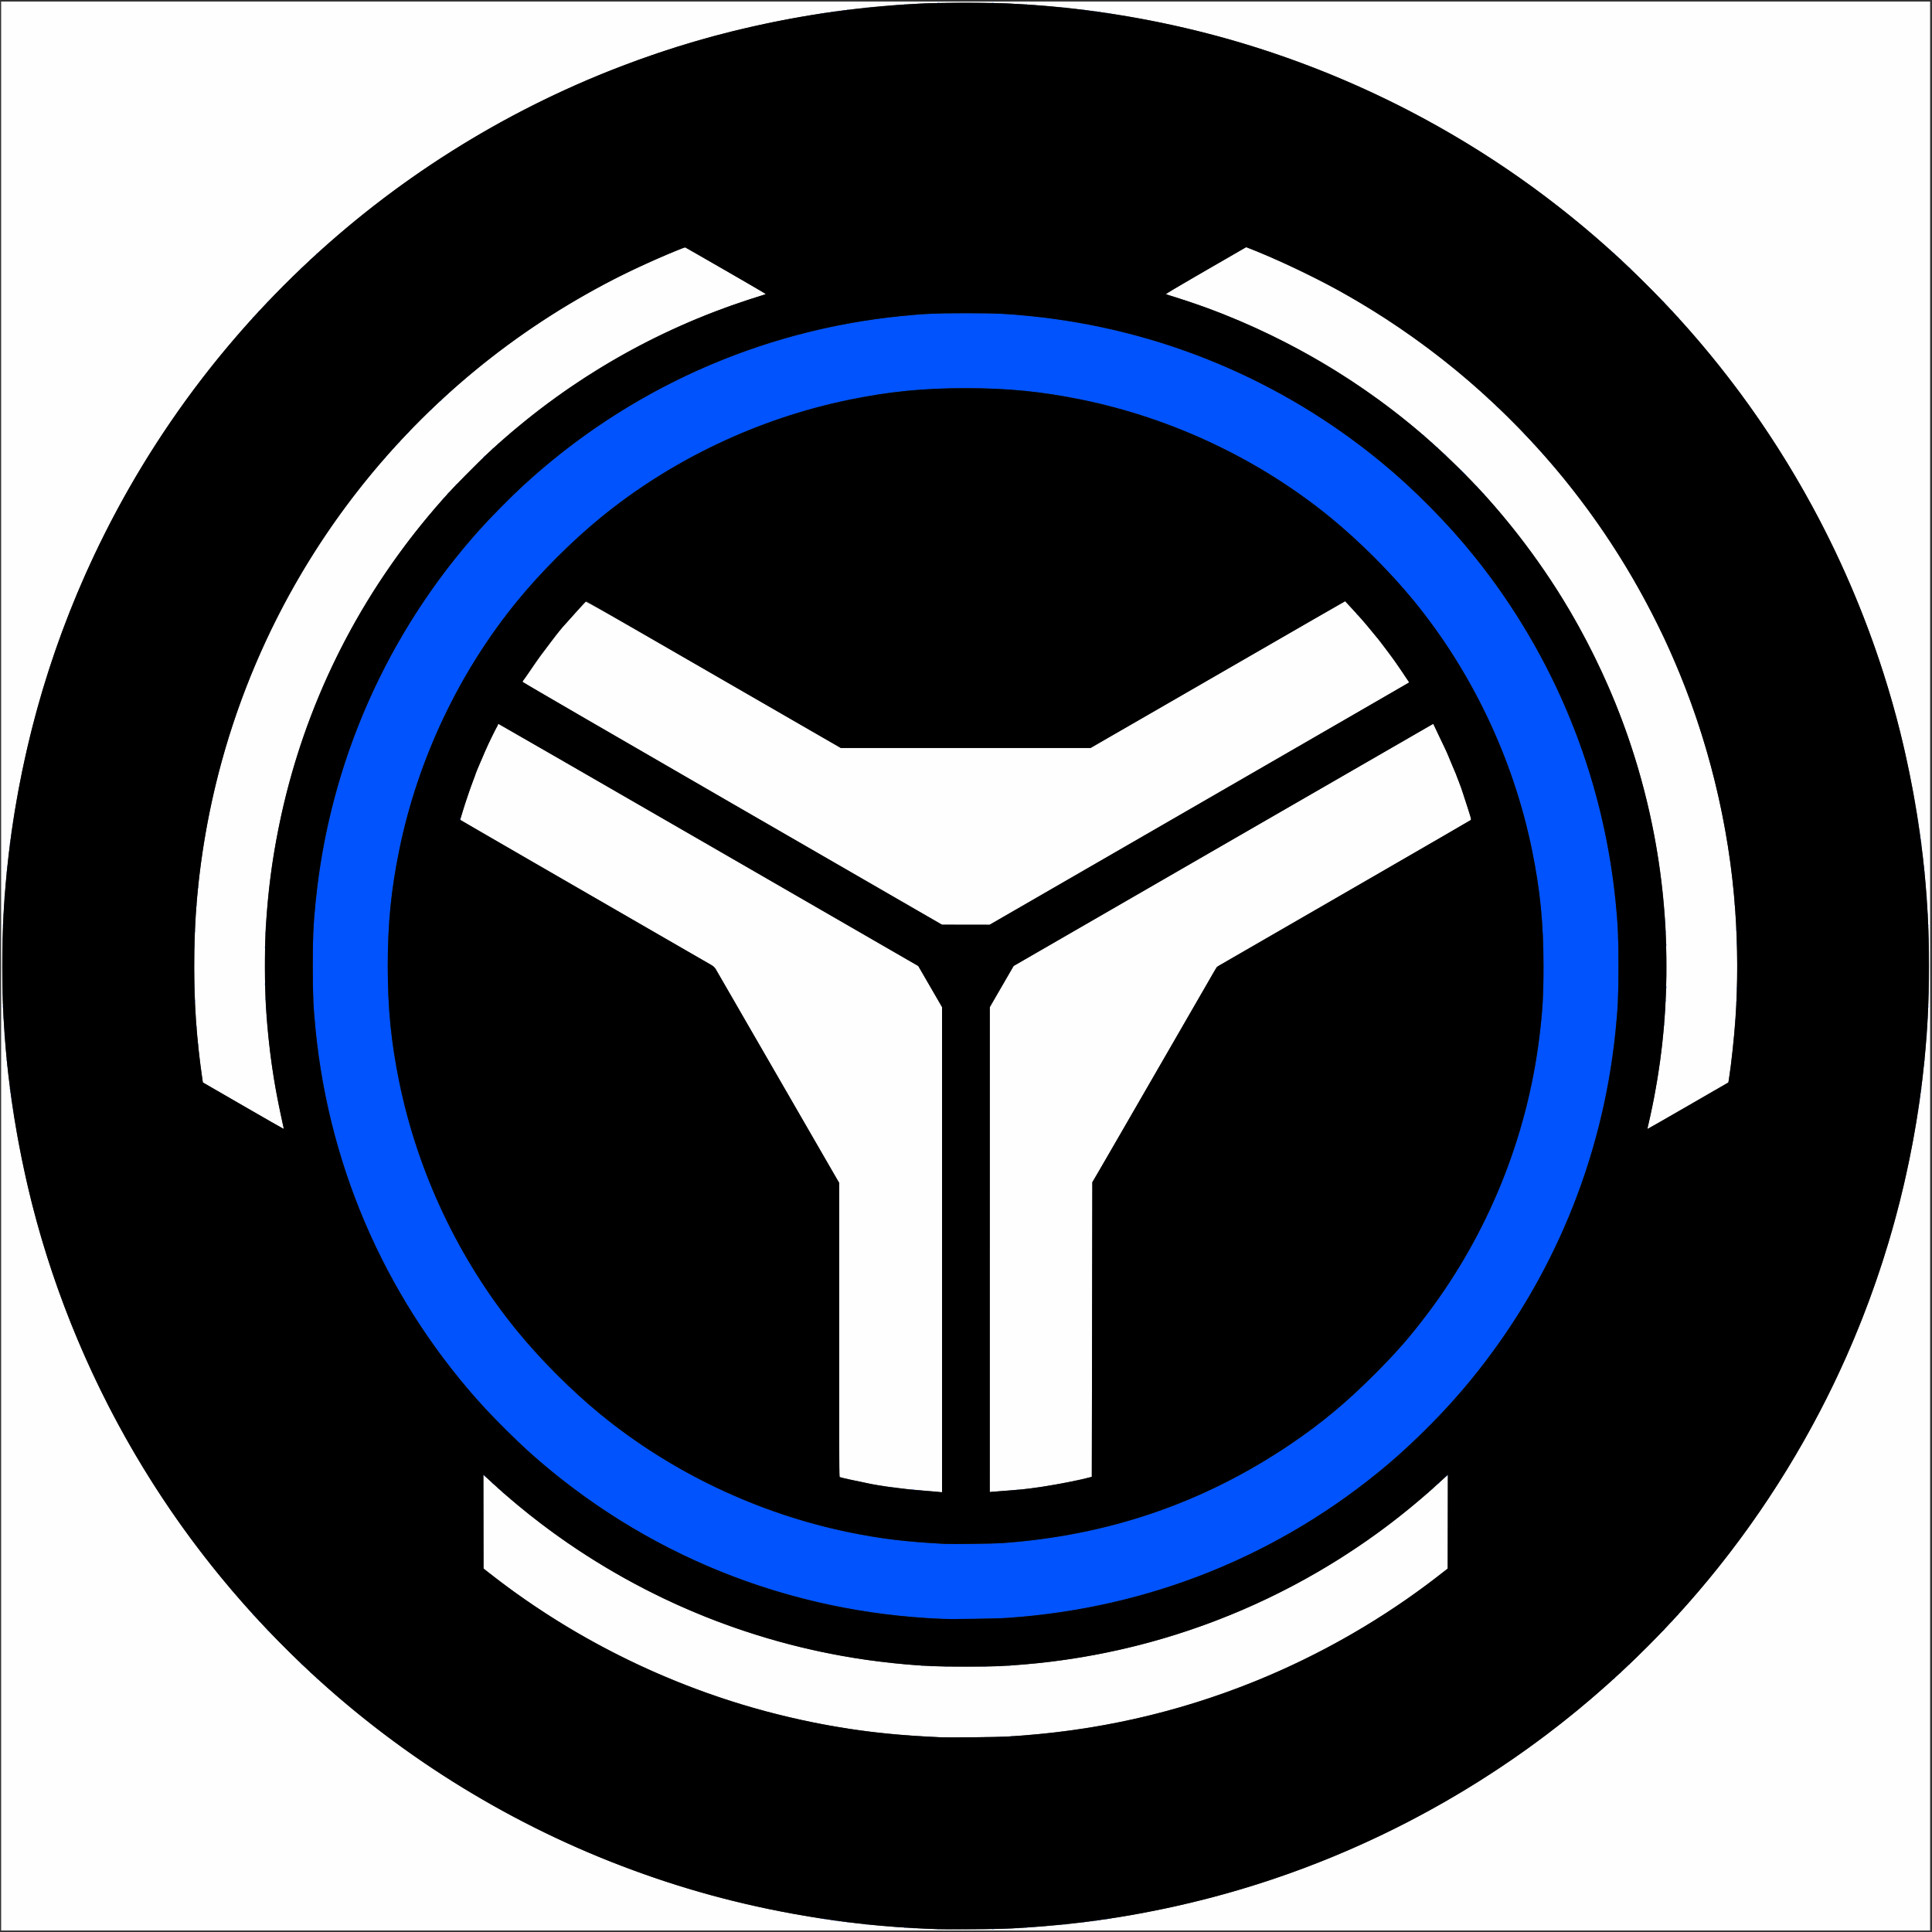 <svg xmlns="http://www.w3.org/2000/svg" xmlns:svg="http://www.w3.org/2000/svg" id="svg5" width="256" height="256" version="1.1" viewBox="0 0 67.733 67.733"><rect x="0" y="0" width="67.733" height="67.733" fill="#333333" stroke="none"/><g id="layer1" transform="translate(1411.449,468.28)"><g id="g269" transform="matrix(0.071,0,0,0.071,-1386.081,-433.982)"><path style="fill:#fefefe;stroke-width:.265" id="path275" d="m -356.736,-6.062 v -476.25 h 476.25 476.25 v 476.25 476.25 h -476.25 -476.25 z m 493.981,475.452 c 28.022,-1.214 51.077,-4.009 77.539,-9.4 43.541,-8.872 85.177,-23.62 124.41,-44.069 46.941,-24.466 88.595,-55.867 125.436,-94.561 30.26,-31.781 56.294,-68.271 76.866,-107.742 18.211,-34.94 32.296,-72.916 41.143,-110.936 8.525,-36.633 12.595,-71.774 12.595,-108.744 0,-36.97 -4.07,-72.11 -12.595,-108.744 -8.847,-38.019 -22.932,-75.996 -41.143,-110.936 -20.573,-39.471 -46.606,-75.961 -76.866,-107.742 -5.466,-5.741 -17.133,-17.286 -22.066,-21.835 -31.366,-28.928 -65.736,-53.109 -103.371,-72.725 -34.979,-18.232 -72.874,-32.286 -110.936,-41.143 -36.633,-8.525 -71.774,-12.595 -108.744,-12.595 -32.765,0 -62.748,3.043 -95.27,9.67 -26.473,5.394 -50.139,12.307 -75.743,22.124 -57.707,22.127 -111.684,56.226 -156.409,98.811 -26.254,24.997 -48.74,51.708 -68.575,81.459 -31.322,46.979 -54.41,100.26 -67.129,154.914 -8.525,36.633 -12.595,71.774 -12.595,108.744 0,36.97 4.07,72.11 12.595,108.744 10.696,45.963 28.924,91.489 52.969,132.292 22.826,38.735 49.975,72.888 82.735,104.081 44.725,42.585 98.702,76.685 156.409,98.811 30.392,11.653 58.715,19.418 91.373,25.049 20.397,3.517 38.913,5.474 61.119,6.459 7.005,0.311 29.227,0.321 36.252,0.017 z M 108.004,374.782 C 78.543,373.54 55.228,370.368 29.309,364.073 -22.451,351.504 -72.546,327.345 -113.981,294.969 l -4.498,-3.514 -0.068,-23.105 -0.068,-23.104 1.031,0.883 c 0.567,0.486 2.443,2.184 4.169,3.775 29.353,27.055 66.568,50.326 104.763,65.509 31.892,12.678 65.041,20.506 99.06,23.393 10.602,0.9 15.008,1.06 29.104,1.06 14.097,0 18.502,-0.161 29.104,-1.06 62.987,-5.345 122.976,-27.673 174.359,-64.895 9.887,-7.162 21.109,-16.305 29.464,-24.007 1.726,-1.59 3.601,-3.289 4.169,-3.775 l 1.031,-0.883 -0.068,23.104 -0.068,23.105 -4.498,3.514 c -26.806,20.945 -58.267,39.043 -90.577,52.105 -39.217,15.855 -79.119,24.747 -122.677,27.337 -4.677,0.278 -27.595,0.545 -31.75,0.37 z m -4.895,-121.445 c -1.965,-0.192 -5.715,-0.529 -8.334,-0.75 -2.619,-0.221 -6.029,-0.578 -7.578,-0.794 -1.548,-0.216 -3.87,-0.51 -5.159,-0.652 -2.673,-0.296 -9.12,-1.394 -11.869,-2.022 -1.019,-0.233 -2.388,-0.519 -3.043,-0.637 -0.655,-0.117 -2.322,-0.464 -3.704,-0.77 -1.382,-0.306 -3.168,-0.698 -3.969,-0.87 -0.8,-0.173 -1.664,-0.417 -1.918,-0.544 -0.439,-0.218 -0.463,-3.948 -0.463,-72.753 V 101.021 L 53.851,95.436 C 52.079,92.363 49.772,88.361 48.724,86.542 47.676,84.723 44.822,79.782 42.383,75.562 39.944,71.342 37.296,66.758 36.5,65.376 35.703,63.993 34.844,62.505 34.59,62.068 34.039,61.12 30.58,55.135 28.55,51.617 27.752,50.235 26.24,47.616 25.19,45.797 24.139,43.978 22.628,41.358 21.83,39.976 15.867,29.637 14.103,26.585 12.886,24.498 12.123,23.188 10.781,20.866 9.903,19.338 9.026,17.81 8.102,16.203 7.849,15.766 7.596,15.33 6.5,13.425 5.414,11.533 1.261,4.301 -2.553,-2.295 -3.576,-4.013 -4.523,-5.606 -4.86,-5.926 -6.658,-6.942 -8.526,-7.998 -15.259,-11.875 -22.568,-16.104 c -1.673,-0.968 -26.498,-15.308 -55.166,-31.867 -28.668,-16.558 -52.166,-30.148 -52.218,-30.2 -0.234,-0.229 4.253,-14.143 6.055,-18.776 0.679,-1.746 1.389,-3.651 1.579,-4.233 0.189,-0.582 1.209,-3.082 2.266,-5.556 1.772,-4.145 2.406,-5.595 3.878,-8.864 0.964,-2.142 4.219,-8.593 4.466,-8.85 0.132,-0.138 0.241,-0.478 0.241,-0.756 0,-0.371 0.123,-0.458 0.463,-0.33 0.255,0.096 46.975,27.027 103.822,59.846 L 96.177,-6.018 102.024,4.12 107.872,14.258 V 134.009 253.759 l -0.595,-0.037 c -0.327,-0.02 -2.203,-0.194 -4.167,-0.385 z M 131.42,133.993 V 14.343 l 5.899,-10.21 5.899,-10.21 101.985,-58.884 c 56.092,-32.386 102.709,-59.29 103.594,-59.786 l 1.61,-0.903 0.274,0.594 c 0.151,0.326 0.817,1.725 1.48,3.107 4.13,8.608 5.064,10.616 5.604,12.039 0.331,0.873 0.915,2.264 1.296,3.092 0.381,0.827 0.693,1.565 0.693,1.638 0,0.073 0.476,1.16 1.058,2.414 0.582,1.254 1.058,2.399 1.058,2.545 0,0.146 0.52,1.538 1.155,3.093 0.635,1.556 1.358,3.543 1.605,4.416 0.247,0.873 0.779,2.54 1.182,3.704 0.403,1.164 1.171,3.486 1.706,5.159 1.898,5.935 1.775,5.384 1.284,5.763 -0.242,0.186 -23.302,13.541 -51.245,29.677 -27.943,16.136 -56.033,32.36 -62.423,36.053 l -11.618,6.714 -1.503,2.635 c -0.827,1.449 -2.61,4.54 -3.963,6.868 -1.353,2.328 -3.139,5.424 -3.969,6.879 -0.83,1.455 -2.58,4.491 -3.89,6.747 -1.31,2.256 -4.233,7.316 -6.495,11.245 -2.262,3.929 -4.978,8.632 -6.035,10.451 -1.057,1.819 -2.812,4.855 -3.9,6.747 -1.088,1.892 -2.599,4.511 -3.357,5.821 -0.759,1.31 -2.272,3.929 -3.363,5.821 -1.091,1.892 -2.877,4.987 -3.969,6.879 -1.092,1.892 -3.153,5.464 -4.58,7.938 -1.427,2.474 -3.249,5.629 -4.048,7.011 -0.799,1.382 -2.329,4.032 -3.4,5.887 -1.071,1.855 -2.823,4.891 -3.894,6.747 -1.071,1.855 -2.648,4.564 -3.506,6.019 l -1.559,2.646 -0.132,72.74 -0.132,72.74 -1.455,0.349 c -11.37,2.724 -24.863,5.074 -33.867,5.897 -3.618,0.331 -9.229,0.795 -12.369,1.023 l -2.712,0.197 z m -368.697,-71.109 -19.844,-11.47 -0.591,-4.198 c -2.562,-18.194 -3.626,-33.931 -3.619,-53.543 0.007,-18.901 0.933,-33.063 3.312,-50.668 9.164,-67.808 36.392,-131.908 78.784,-185.473 33.785,-42.689 75.964,-77.334 124.918,-102.603 11.846,-6.115 34.225,-16.034 35.46,-15.717 0.371,0.095 38.114,21.796 39.264,22.575 0.398,0.27 0.427,0.371 0.132,0.466 -0.207,0.067 -3.234,1.036 -6.726,2.153 -48.167,15.415 -92.352,41.232 -129.545,75.692 -5.868,5.437 -17.672,17.436 -22.59,22.964 -41.423,46.559 -69.287,102.164 -81.353,162.348 -3.42,17.058 -5.135,30.27 -6.405,49.345 -0.515,7.74 -0.432,32.234 0.137,40.349 1.39,19.805 3.673,35.973 7.576,53.644 0.683,3.092 1.173,5.618 1.088,5.614 -0.084,-0.005 -9.083,-5.17 -19.997,-11.478 z M 456.156,74.171 c 0.196,-0.316 2.43,-10.617 3.314,-15.278 4.501,-23.725 6.355,-45.033 6.034,-69.321 -0.152,-11.503 -0.335,-15.569 -1.116,-24.871 -2.646,-31.515 -9.704,-62.731 -20.967,-92.736 -7.512,-20.013 -18.42,-42.223 -29.475,-60.015 -29.497,-47.474 -69.014,-86.431 -116.638,-114.985 -18.027,-10.809 -38.376,-20.547 -58.07,-27.791 -5.045,-1.855 -16.92,-5.84 -19.447,-6.526 -0.655,-0.178 -1.279,-0.397 -1.388,-0.489 -0.108,-0.091 8.75,-5.331 19.685,-11.645 l 19.882,-11.479 1.328,0.472 c 9.32,3.31 32.694,14.336 45.159,21.303 40.656,22.722 76.26,51.967 105.834,86.933 46.7,55.213 76.657,122.283 86.625,193.94 3.548,25.507 4.478,53.116 2.656,78.846 -0.66,9.323 -1.979,21.565 -3.103,28.805 l -0.323,2.082 -19.844,11.469 c -10.914,6.308 -19.94,11.473 -20.058,11.478 -0.118,0.005 -0.158,-0.081 -0.09,-0.191 z M 4.404,-86.229 C -52.558,-119.116 -99.206,-146.151 -99.259,-146.308 c -0.052,-0.157 0.142,-0.545 0.432,-0.862 0.29,-0.317 2.053,-2.839 3.917,-5.603 4.5,-6.673 14.586,-20.033 16.485,-21.837 0.235,-0.223 1.32,-1.411 2.411,-2.641 1.091,-1.229 2.282,-2.558 2.646,-2.952 0.364,-0.394 1.614,-1.778 2.778,-3.076 1.164,-1.298 2.295,-2.478 2.514,-2.623 0.305,-0.202 12.383,6.655 52.013,29.529 28.389,16.386 56.63,32.68 62.757,36.209 l 11.14,6.416 h 61.715 61.715 l 8.084,-4.671 c 4.446,-2.569 11.656,-6.721 16.022,-9.226 4.366,-2.505 28.986,-16.709 54.712,-31.564 l 46.774,-27.009 1.944,2.038 c 1.069,1.121 2.39,2.574 2.935,3.229 0.545,0.655 1.244,1.429 1.553,1.721 0.547,0.517 4.032,4.593 7.803,9.126 3.503,4.212 11.19,14.544 13.877,18.653 0.571,0.873 1.606,2.442 2.3,3.486 l 1.262,1.899 -103.604,59.815 -103.604,59.815 h -11.674 -11.674 z"/><path style="fill:#0053fd;stroke-width:.265" id="path273" d="m 105.689,469.484 c 0.182,-0.073 0.48,-0.073 0.661,0 0.182,0.073 0.033,0.133 -0.331,0.133 -0.364,0 -0.513,-0.06 -0.331,-0.133 z m 26.988,0 c 0.182,-0.073 0.48,-0.073 0.661,0 0.182,0.073 0.033,0.133 -0.331,0.133 -0.364,0 -0.513,-0.06 -0.331,-0.133 z m -33.602,-0.265 c 0.182,-0.073 0.48,-0.073 0.661,0 0.182,0.073 0.033,0.133 -0.331,0.133 -0.364,0 -0.513,-0.06 -0.331,-0.133 z m 40.217,0 c 0.182,-0.073 0.48,-0.073 0.661,0 0.182,0.073 0.033,0.133 -0.331,0.133 -0.364,0 -0.513,-0.06 -0.331,-0.133 z m -45.492,-0.27 c 0.191,-0.076 0.419,-0.067 0.507,0.021 0.088,0.088 -0.068,0.15 -0.347,0.139 -0.308,-0.013 -0.371,-0.075 -0.16,-0.16 z m 51.065,0 c 0.191,-0.076 0.419,-0.067 0.507,0.021 0.088,0.088 -0.068,0.15 -0.347,0.139 -0.308,-0.013 -0.371,-0.075 -0.16,-0.16 z m -55.562,-0.265 c 0.191,-0.076 0.419,-0.067 0.507,0.021 0.088,0.088 -0.068,0.15 -0.347,0.139 -0.308,-0.013 -0.371,-0.075 -0.16,-0.16 z m 60.06,0 c 0.191,-0.076 0.419,-0.067 0.507,0.021 0.088,0.088 -0.068,0.15 -0.347,0.139 -0.308,-0.013 -0.371,-0.075 -0.16,-0.16 z m -64.029,-0.265 c 0.191,-0.076 0.419,-0.067 0.507,0.021 0.088,0.088 -0.068,0.15 -0.347,0.139 -0.308,-0.013 -0.371,-0.075 -0.16,-0.16 z m 67.998,0 c 0.191,-0.076 0.419,-0.067 0.507,0.021 0.088,0.088 -0.068,0.15 -0.347,0.139 -0.308,-0.013 -0.371,-0.075 -0.16,-0.16 z m -80.433,-1.058 c 0.191,-0.076 0.419,-0.067 0.507,0.021 0.088,0.088 -0.068,0.15 -0.347,0.139 -0.308,-0.013 -0.371,-0.075 -0.16,-0.16 z m 92.869,0 c 0.191,-0.076 0.419,-0.067 0.507,0.021 0.088,0.088 -0.068,0.15 -0.347,0.139 -0.308,-0.013 -0.371,-0.075 -0.16,-0.16 z m -95.515,-0.265 c 0.191,-0.076 0.419,-0.067 0.507,0.021 0.088,0.088 -0.068,0.15 -0.347,0.139 -0.308,-0.013 -0.371,-0.075 -0.16,-0.16 z m 98.16,0 c 0.191,-0.076 0.419,-0.067 0.507,0.021 0.088,0.088 -0.068,0.15 -0.347,0.139 -0.308,-0.013 -0.371,-0.075 -0.16,-0.16 z M 60.991,466.039 c 0.191,-0.076 0.419,-0.067 0.507,0.021 0.088,0.088 -0.068,0.15 -0.347,0.139 -0.308,-0.013 -0.371,-0.075 -0.16,-0.16 z m 116.681,0 c 0.191,-0.076 0.419,-0.067 0.507,0.021 0.088,0.088 -0.068,0.15 -0.347,0.139 -0.308,-0.013 -0.371,-0.075 -0.16,-0.16 z M 58.874,465.774 c 0.191,-0.076 0.419,-0.067 0.507,0.021 0.088,0.088 -0.068,0.15 -0.347,0.139 -0.308,-0.013 -0.371,-0.075 -0.16,-0.16 z m 120.915,0 c 0.191,-0.076 0.419,-0.067 0.507,0.021 0.088,0.088 -0.068,0.15 -0.347,0.139 -0.308,-0.013 -0.371,-0.075 -0.16,-0.16 z M 57.022,465.51 c 0.191,-0.076 0.419,-0.067 0.507,0.021 0.088,0.088 -0.068,0.15 -0.347,0.139 -0.308,-0.013 -0.371,-0.075 -0.16,-0.16 z m 124.619,0 c 0.191,-0.076 0.419,-0.067 0.507,0.021 0.088,0.088 -0.068,0.15 -0.347,0.139 -0.308,-0.013 -0.371,-0.075 -0.16,-0.16 z M 54.906,465.245 c 0.191,-0.076 0.419,-0.067 0.507,0.021 0.088,0.088 -0.068,0.15 -0.347,0.139 -0.308,-0.013 -0.371,-0.075 -0.16,-0.16 z m 128.852,0 c 0.191,-0.076 0.419,-0.067 0.507,0.021 0.088,0.088 -0.068,0.15 -0.347,0.139 -0.308,-0.013 -0.371,-0.075 -0.16,-0.16 z M 53.054,464.98 c 0.191,-0.076 0.419,-0.067 0.507,0.021 0.088,0.088 -0.068,0.15 -0.347,0.139 -0.308,-0.013 -0.371,-0.075 -0.16,-0.16 z m 132.556,0 c 0.191,-0.076 0.419,-0.067 0.507,0.021 0.088,0.088 -0.068,0.15 -0.347,0.139 -0.308,-0.013 -0.371,-0.075 -0.16,-0.16 z M 49.614,464.451 c 0.191,-0.076 0.419,-0.067 0.507,0.021 0.088,0.088 -0.068,0.15 -0.347,0.139 -0.308,-0.013 -0.371,-0.075 -0.16,-0.16 z m 139.435,0 c 0.191,-0.076 0.419,-0.067 0.507,0.021 0.088,0.088 -0.068,0.15 -0.347,0.139 -0.308,-0.013 -0.371,-0.075 -0.16,-0.16 z M 47.762,464.187 c 0.191,-0.076 0.419,-0.067 0.507,0.021 0.088,0.088 -0.068,0.15 -0.347,0.139 -0.308,-0.013 -0.371,-0.075 -0.16,-0.16 z m 143.14,0 c 0.191,-0.076 0.419,-0.067 0.507,0.021 0.088,0.088 -0.068,0.15 -0.347,0.139 -0.308,-0.013 -0.371,-0.075 -0.16,-0.16 z M 109.001,374.755 c 0.257,-0.067 0.615,-0.063 0.794,0.01 0.179,0.072 -0.032,0.127 -0.468,0.122 -0.437,-0.005 -0.583,-0.065 -0.326,-0.132 z m 20.373,0 c 0.257,-0.067 0.615,-0.063 0.794,0.01 0.179,0.072 -0.032,0.127 -0.468,0.122 -0.437,-0.005 -0.583,-0.065 -0.326,-0.132 z m -27.637,-0.262 c 0.191,-0.076 0.419,-0.067 0.507,0.021 0.088,0.088 -0.068,0.15 -0.347,0.139 -0.308,-0.013 -0.371,-0.075 -0.16,-0.16 z m 35.19,0 c 0.191,-0.076 0.419,-0.067 0.507,0.021 0.088,0.088 -0.068,0.15 -0.347,0.139 -0.308,-0.013 -0.371,-0.075 -0.16,-0.16 z m -40.217,-0.265 c 0.191,-0.076 0.419,-0.067 0.507,0.021 0.088,0.088 -0.068,0.15 -0.347,0.139 -0.308,-0.013 -0.371,-0.075 -0.16,-0.16 z m 45.244,0 c 0.191,-0.076 0.419,-0.067 0.507,0.021 0.088,0.088 -0.068,0.15 -0.347,0.139 -0.308,-0.013 -0.371,-0.075 -0.16,-0.16 z m -342.884,-28.593 c -0.329,-0.42 -0.32,-0.429 0.1,-0.1 0.255,0.2 0.463,0.408 0.463,0.463 0,0.218 -0.217,0.078 -0.563,-0.363 z m 640.325,0.363 c 0,-0.055 0.208,-0.263 0.463,-0.463 0.42,-0.329 0.429,-0.32 0.1,0.1 -0.346,0.441 -0.563,0.581 -0.563,0.363 z m -643.5,-3.274 c -0.329,-0.42 -0.32,-0.429 0.1,-0.1 0.255,0.2 0.463,0.408 0.463,0.463 0,0.218 -0.217,0.078 -0.563,-0.363 z m 646.675,0.363 c 0,-0.055 0.208,-0.263 0.463,-0.463 0.42,-0.329 0.429,-0.32 0.1,0.1 -0.346,0.441 -0.563,0.581 -0.563,0.363 z M 109.531,339.83 c 0.257,-0.067 0.615,-0.063 0.794,0.01 0.179,0.072 -0.032,0.127 -0.468,0.122 -0.437,-0.005 -0.583,-0.065 -0.326,-0.132 z m 19.315,0 c 0.257,-0.067 0.615,-0.063 0.794,0.01 0.179,0.072 -0.032,0.127 -0.468,0.122 -0.437,-0.005 -0.583,-0.065 -0.326,-0.132 z m -26.315,-0.262 c 0.191,-0.076 0.419,-0.067 0.507,0.021 0.088,0.088 -0.068,0.15 -0.347,0.139 -0.308,-0.013 -0.371,-0.075 -0.16,-0.16 z m 33.602,0 c 0.191,-0.076 0.419,-0.067 0.507,0.021 0.088,0.088 -0.068,0.15 -0.347,0.139 -0.308,-0.013 -0.371,-0.075 -0.16,-0.16 z m -38.365,-0.265 c 0.191,-0.076 0.419,-0.067 0.507,0.021 0.088,0.088 -0.068,0.15 -0.347,0.139 -0.308,-0.013 -0.371,-0.075 -0.16,-0.16 z m 43.127,0 c 0.191,-0.076 0.419,-0.067 0.507,0.021 0.088,0.088 -0.068,0.15 -0.347,0.139 -0.308,-0.013 -0.371,-0.075 -0.16,-0.16 z m -349.499,-0.811 c -0.329,-0.42 -0.32,-0.429 0.1,-0.1 0.441,0.346 0.581,0.563 0.363,0.563 -0.055,0 -0.263,-0.208 -0.463,-0.463 z m 655.671,0.363 c 0,-0.055 0.208,-0.263 0.463,-0.463 0.42,-0.329 0.429,-0.32 0.1,0.1 -0.346,0.441 -0.563,0.581 -0.563,0.363 z m -672.34,-17.032 c -0.329,-0.42 -0.32,-0.429 0.1,-0.1 0.255,0.2 0.463,0.408 0.463,0.463 0,0.218 -0.217,0.078 -0.563,-0.363 z m 689.009,0.363 c 0,-0.055 0.208,-0.263 0.463,-0.463 0.42,-0.329 0.429,-0.32 0.1,0.1 -0.346,0.441 -0.563,0.581 -0.563,0.363 z m -693.242,-4.861 c -0.329,-0.42 -0.32,-0.429 0.1,-0.1 0.255,0.2 0.463,0.408 0.463,0.463 0,0.218 -0.217,0.078 -0.563,-0.363 z m 697.475,0.363 c 0,-0.055 0.208,-0.263 0.463,-0.463 0.42,-0.329 0.429,-0.32 0.1,0.1 -0.346,0.441 -0.563,0.581 -0.563,0.363 z m -359.966,-1.389 C 34.903,313.375 -33.464,286.9 -88.978,240.019 -102.757,228.384 -117.871,213.052 -129.426,198.99 -170.105,149.485 -194.977,89.703 -201.417,25.953 c -1.166,-11.543 -1.435,-17.55 -1.435,-32.015 0,-14.465 0.269,-20.471 1.435,-32.015 6.294,-62.31 30.378,-121.255 69.401,-169.862 13.496,-16.811 30.002,-33.524 46.477,-47.062 49.505,-40.679 109.288,-65.551 173.037,-71.991 11.543,-1.166 17.55,-1.435 32.015,-1.435 14.465,0 20.471,0.269 32.015,1.435 69.984,7.07 135.09,36.348 186.796,84.001 5.26,4.848 16.333,16.05 20.918,21.161 46.06,51.351 74.277,115.205 81.202,183.753 1.166,11.543 1.435,17.55 1.435,32.015 0,14.465 -0.269,20.471 -1.435,32.015 -7.07,69.984 -36.348,135.09 -84.001,186.796 -7.776,8.437 -19.876,20.041 -28.437,27.271 -53.18,44.909 -117.843,71 -187.854,75.797 -5.626,0.386 -26.679,0.702 -32.147,0.483 z m 29.104,-37.391 c 52.544,-3.664 99.578,-19.717 142.478,-48.629 15.327,-10.329 27.674,-20.573 41.685,-34.584 11.152,-11.152 17.772,-18.735 26.572,-30.44 29.705,-39.507 48.739,-86.53 54.888,-135.599 1.672,-13.344 2.122,-20.919 2.122,-35.719 0,-20.945 -1.65,-37.59 -5.678,-57.282 -9.186,-44.904 -29.573,-87.909 -58.325,-123.031 -11.623,-14.199 -26.824,-29.399 -41.023,-41.023 -35.123,-28.752 -78.127,-49.139 -123.031,-58.325 -19.692,-4.028 -36.337,-5.678 -57.282,-5.678 -20.945,0 -37.59,1.65 -57.282,5.678 -44.904,9.186 -87.909,29.573 -123.031,58.325 -14.199,11.623 -29.399,26.824 -41.023,41.023 -28.752,35.123 -49.139,78.127 -58.325,123.031 -4.028,19.692 -5.678,36.338 -5.678,57.282 0,20.945 1.65,37.59 5.678,57.282 9.186,44.904 29.573,87.909 58.325,123.031 11.623,14.199 26.824,29.399 41.023,41.023 35.123,28.752 78.127,49.139 123.031,58.325 15.456,3.162 27.51,4.616 46.964,5.667 3.335,0.18 23.995,-0.085 27.914,-0.358 z m -40.542,-26.127 c 0.257,-0.067 0.615,-0.063 0.794,0.01 0.179,0.072 -0.031,0.127 -0.468,0.122 -0.437,-0.005 -0.583,-0.065 -0.326,-0.132 z m 45.9,0.008 c 0.182,-0.073 0.48,-0.073 0.661,0 0.182,0.073 0.033,0.133 -0.331,0.133 -0.364,0 -0.513,-0.06 -0.331,-0.133 z m -49.345,-0.272 c 0.255,-0.067 0.671,-0.067 0.926,0 0.255,0.067 0.046,0.121 -0.463,0.121 -0.509,0 -0.718,-0.054 -0.463,-0.121 z m 51.743,0.003 c 0.191,-0.076 0.419,-0.067 0.507,0.021 0.088,0.088 -0.068,0.15 -0.347,0.139 -0.308,-0.013 -0.371,-0.075 -0.16,-0.16 z m -60.325,-1.058 c 0.191,-0.076 0.419,-0.067 0.507,0.021 0.088,0.088 -0.068,0.15 -0.347,0.139 -0.308,-0.013 -0.371,-0.075 -0.16,-0.16 z m 69.85,0 c 0.191,-0.076 0.419,-0.067 0.507,0.021 0.088,0.088 -0.068,0.15 -0.347,0.139 -0.308,-0.013 -0.371,-0.075 -0.16,-0.16 z m -71.967,-0.265 c 0.191,-0.076 0.419,-0.067 0.507,0.021 0.088,0.088 -0.068,0.15 -0.347,0.139 -0.308,-0.013 -0.371,-0.075 -0.16,-0.16 z m 73.819,0 c 0.191,-0.076 0.419,-0.067 0.507,0.021 0.088,0.088 -0.068,0.15 -0.347,0.139 -0.308,-0.013 -0.371,-0.075 -0.16,-0.16 z M -130.253,-78.542 c 0,-0.137 0.118,-0.322 0.262,-0.411 0.15,-0.093 0.194,0.013 0.104,0.249 -0.176,0.458 -0.366,0.542 -0.366,0.162 z M 312.626,-179.827 c -0.329,-0.42 -0.32,-0.429 0.1,-0.1 0.255,0.2 0.463,0.408 0.463,0.463 0,0.218 -0.217,0.078 -0.563,-0.363 z m -545.042,493.977 c -0.329,-0.42 -0.32,-0.429 0.1,-0.1 0.441,0.346 0.581,0.563 0.363,0.563 -0.055,0 -0.263,-0.208 -0.463,-0.463 z m 703.296,0.363 c 0,-0.055 0.208,-0.263 0.463,-0.463 0.42,-0.329 0.429,-0.32 0.1,0.1 -0.346,0.441 -0.563,0.581 -0.563,0.363 z M -109.12,253.825 c -0.329,-0.42 -0.32,-0.429 0.1,-0.1 0.255,0.2 0.463,0.408 0.463,0.463 0,0.218 -0.217,0.078 -0.563,-0.363 z m 456.705,0.363 c 0,-0.055 0.208,-0.263 0.463,-0.463 0.42,-0.329 0.429,-0.32 0.1,0.1 -0.346,0.441 -0.563,0.581 -0.563,0.363 z m -459.086,-2.48 c -0.329,-0.42 -0.32,-0.429 0.1,-0.1 0.441,0.346 0.581,0.563 0.363,0.563 -0.055,0 -0.263,-0.208 -0.463,-0.463 z m 461.467,0.363 c 0,-0.055 0.208,-0.263 0.463,-0.463 0.42,-0.329 0.429,-0.32 0.1,0.1 -0.346,0.441 -0.563,0.581 -0.563,0.363 z m -464.237,-2.877 -0.504,-0.595 0.595,0.504 c 0.559,0.474 0.716,0.687 0.504,0.687 -0.05,0 -0.318,-0.268 -0.595,-0.595 z m 467.279,0.066 c 0.263,-0.291 0.538,-0.529 0.611,-0.529 0.073,0 -0.083,0.238 -0.347,0.529 -0.263,0.291 -0.538,0.529 -0.611,0.529 -0.073,0 0.083,-0.238 0.347,-0.529 z m -471.111,-3.638 -0.641,-0.728 0.728,0.641 c 0.4,0.353 0.728,0.68 0.728,0.728 0,0.208 -0.214,0.039 -0.814,-0.641 z m 474.947,0.066 c 0.342,-0.364 0.681,-0.661 0.754,-0.661 0.073,0 -0.147,0.298 -0.489,0.661 -0.342,0.364 -0.681,0.661 -0.754,0.661 -0.073,0 0.147,-0.298 0.489,-0.661 z M -350.895,65.486 c 0.013,-0.308 0.075,-0.371 0.16,-0.16 0.076,0.191 0.067,0.419 -0.021,0.507 -0.088,0.088 -0.15,-0.068 -0.139,-0.347 z m 940.594,0 c 0.013,-0.308 0.075,-0.371 0.16,-0.16 0.076,0.191 0.067,0.419 -0.021,0.507 -0.088,0.088 -0.15,-0.068 -0.139,-0.347 z m -940.858,-1.852 c 0.013,-0.308 0.075,-0.371 0.16,-0.16 0.076,0.191 0.067,0.419 -0.021,0.507 -0.088,0.088 -0.15,-0.068 -0.139,-0.347 z m 941.123,0 c 0.013,-0.308 0.075,-0.371 0.16,-0.16 0.076,0.191 0.067,0.419 -0.021,0.507 -0.088,0.088 -0.15,-0.068 -0.139,-0.347 z m -941.652,-3.44 c 0.013,-0.308 0.075,-0.371 0.16,-0.16 0.076,0.191 0.067,0.419 -0.021,0.507 -0.088,0.088 -0.15,-0.068 -0.139,-0.347 z m 942.181,0 c 0.013,-0.308 0.075,-0.371 0.16,-0.16 0.076,0.191 0.067,0.419 -0.021,0.507 -0.088,0.088 -0.15,-0.068 -0.139,-0.347 z m -942.446,-1.852 c 0.013,-0.308 0.075,-0.371 0.16,-0.16 0.076,0.191 0.067,0.419 -0.021,0.507 -0.088,0.088 -0.15,-0.068 -0.139,-0.347 z m 942.71,0 c 0.013,-0.308 0.075,-0.371 0.16,-0.16 0.076,0.191 0.067,0.419 -0.021,0.507 -0.088,0.088 -0.15,-0.068 -0.139,-0.347 z m -942.975,-2.117 c 0.013,-0.308 0.075,-0.371 0.16,-0.16 0.076,0.191 0.067,0.419 -0.021,0.507 -0.088,0.088 -0.15,-0.068 -0.139,-0.347 z m 943.24,0 c 0.013,-0.308 0.075,-0.371 0.16,-0.16 0.076,0.191 0.067,0.419 -0.021,0.507 -0.088,0.088 -0.15,-0.068 -0.139,-0.347 z m -943.504,-1.852 c 0.013,-0.308 0.075,-0.371 0.16,-0.16 0.076,0.191 0.067,0.419 -0.021,0.507 -0.088,0.088 -0.15,-0.068 -0.139,-0.347 z m 943.769,0 c 0.013,-0.308 0.075,-0.371 0.16,-0.16 0.076,0.191 0.067,0.419 -0.021,0.507 -0.088,0.088 -0.15,-0.068 -0.139,-0.347 z m -944.033,-2.117 c 0.013,-0.308 0.075,-0.371 0.16,-0.16 0.076,0.191 0.067,0.419 -0.021,0.507 -0.088,0.088 -0.15,-0.068 -0.139,-0.347 z m 944.298,0 c 0.013,-0.308 0.075,-0.371 0.16,-0.16 0.076,0.191 0.067,0.419 -0.021,0.507 -0.088,0.088 -0.15,-0.068 -0.139,-0.347 z m -945.356,-9.26 c 0.013,-0.308 0.075,-0.371 0.16,-0.16 0.076,0.191 0.067,0.419 -0.021,0.507 -0.088,0.088 -0.15,-0.068 -0.139,-0.347 z m 946.415,0 c 0.013,-0.308 0.075,-0.371 0.16,-0.16 0.076,0.191 0.067,0.419 -0.021,0.507 -0.088,0.088 -0.15,-0.068 -0.139,-0.347 z m -946.679,-2.646 c 0.013,-0.308 0.075,-0.371 0.16,-0.16 0.076,0.191 0.067,0.419 -0.021,0.507 -0.088,0.088 -0.15,-0.068 -0.139,-0.347 z m 946.944,0 c 0.013,-0.308 0.075,-0.371 0.16,-0.16 0.076,0.191 0.067,0.419 -0.021,0.507 -0.088,0.088 -0.15,-0.068 -0.139,-0.347 z m -852.487,-7.673 c 0.013,-0.308 0.075,-0.371 0.16,-0.16 0.076,0.191 0.067,0.419 -0.021,0.507 -0.088,0.088 -0.15,-0.068 -0.139,-0.347 z m -95.515,-4.763 c 0.013,-0.308 0.075,-0.371 0.16,-0.16 0.076,0.191 0.067,0.419 -0.021,0.507 -0.088,0.088 -0.15,-0.068 -0.139,-0.347 z m 949.06,0 c 0.013,-0.308 0.075,-0.371 0.16,-0.16 0.076,0.191 0.067,0.419 -0.021,0.507 -0.088,0.088 -0.15,-0.068 -0.139,-0.347 z m -854.075,-0.794 c 0.013,-0.308 0.075,-0.371 0.16,-0.16 0.076,0.191 0.067,0.419 -0.021,0.507 -0.088,0.088 -0.15,-0.068 -0.139,-0.347 z m -95.25,-3.175 c 0.013,-0.308 0.075,-0.371 0.16,-0.16 0.076,0.191 0.067,0.419 -0.021,0.507 -0.088,0.088 -0.15,-0.068 -0.139,-0.347 z m 94.985,0 c 0.013,-0.308 0.075,-0.371 0.16,-0.16 0.076,0.191 0.067,0.419 -0.021,0.507 -0.088,0.088 -0.15,-0.068 -0.139,-0.347 z m 854.604,0 c 0.013,-0.308 0.075,-0.371 0.16,-0.16 0.076,0.191 0.067,0.419 -0.021,0.507 -0.088,0.088 -0.15,-0.068 -0.139,-0.347 z M 464.287,22.888 c 0.013,-0.308 0.075,-0.371 0.16,-0.16 0.076,0.191 0.067,0.419 -0.021,0.507 -0.088,0.088 -0.15,-0.068 -0.139,-0.347 z m 35.19,-2.117 c 0.013,-0.308 0.075,-0.371 0.16,-0.16 0.076,0.191 0.067,0.419 -0.021,0.507 -0.088,0.088 -0.15,-0.068 -0.139,-0.347 z m -855.133,-1.323 c 0.013,-0.308 0.075,-0.371 0.16,-0.16 0.076,0.191 0.067,0.419 -0.021,0.507 -0.088,0.088 -0.15,-0.068 -0.139,-0.347 z m 820.208,0 c 0.013,-0.308 0.075,-0.371 0.16,-0.16 0.076,0.191 0.067,0.419 -0.021,0.507 -0.088,0.088 -0.15,-0.068 -0.139,-0.347 z m 129.91,0 c 0.013,-0.308 0.075,-0.371 0.16,-0.16 0.076,0.191 0.067,0.419 -0.021,0.507 -0.088,0.088 -0.15,-0.068 -0.139,-0.347 z m -820.208,-0.529 c 0.013,-0.308 0.075,-0.371 0.16,-0.16 0.076,0.191 0.067,0.419 -0.021,0.507 -0.088,0.088 -0.15,-0.068 -0.139,-0.347 z m 725.487,-2.117 c 0.013,-0.308 0.075,-0.371 0.16,-0.16 0.076,0.191 0.067,0.419 -0.021,0.507 -0.088,0.088 -0.15,-0.068 -0.139,-0.347 z m -760.677,-0.529 c 0.013,-0.308 0.075,-0.371 0.16,-0.16 0.076,0.191 0.067,0.419 -0.021,0.507 -0.088,0.088 -0.15,-0.068 -0.139,-0.347 z m 725.752,-0.529 c 0.013,-0.308 0.075,-0.371 0.16,-0.16 0.076,0.191 0.067,0.419 -0.021,0.507 -0.088,0.088 -0.15,-0.068 -0.139,-0.347 z m -690.827,-0.794 c 0.013,-0.308 0.075,-0.371 0.16,-0.16 0.076,0.191 0.067,0.419 -0.021,0.507 -0.088,0.088 -0.15,-0.068 -0.139,-0.347 z m -129.89,-0.904 c 0,-0.364 0.06,-0.513 0.133,-0.331 0.073,0.182 0.073,0.48 0,0.661 -0.073,0.182 -0.133,0.033 -0.133,-0.331 z m 950.648,0 c 0,-0.364 0.06,-0.513 0.133,-0.331 0.073,0.182 0.073,0.48 0,0.661 -0.073,0.182 -0.133,0.033 -0.133,-0.331 z m -94.721,-2.117 c 0,-0.364 0.06,-0.513 0.133,-0.331 0.073,0.182 0.073,0.48 0,0.661 -0.073,0.182 -0.133,0.033 -0.133,-0.331 z m -761.187,-0.794 c 0,-0.509 0.054,-0.718 0.121,-0.463 0.067,0.255 0.067,0.671 0,0.926 -0.067,0.255 -0.121,0.046 -0.121,-0.463 z m 726.241,-0.154 c 0.013,-0.308 0.075,-0.371 0.16,-0.16 0.076,0.191 0.067,0.419 -0.021,0.507 -0.088,0.088 -0.15,-0.068 -0.139,-0.347 z m -691.335,-0.639 c 0,-0.364 0.06,-0.513 0.133,-0.331 0.073,0.182 0.073,0.48 0,0.661 -0.073,0.182 -0.133,0.033 -0.133,-0.331 z M -356.166,7.432 c 0,-0.364 0.06,-0.513 0.133,-0.331 0.073,0.182 0.073,0.48 0,0.661 -0.073,0.182 -0.133,0.033 -0.133,-0.331 z m 951.177,0 c 0,-0.364 0.06,-0.513 0.133,-0.331 0.073,0.182 0.073,0.48 0,0.661 -0.073,0.182 -0.133,0.033 -0.133,-0.331 z M 500.31,5.051 c 0,-0.509 0.054,-0.718 0.121,-0.463 0.067,0.255 0.067,0.671 0,0.926 -0.067,0.255 -0.121,0.046 -0.121,-0.463 z M 465.391,4.389 c 0.003,-0.582 0.057,-0.789 0.12,-0.46 0.063,0.329 0.061,0.805 -0.005,1.058 -0.066,0.253 -0.118,-0.016 -0.115,-0.598 z M -261.425,3.728 c 0,-0.509 0.054,-0.718 0.121,-0.463 0.067,0.255 0.067,0.671 0,0.926 -0.067,0.255 -0.121,0.046 -0.121,-0.463 z m 34.936,-0.794 c 0,-0.655 0.052,-0.923 0.115,-0.595 0.063,0.327 0.063,0.863 0,1.191 -0.063,0.327 -0.115,0.06 -0.115,-0.595 z m -0.011,-18.256 c 0,-0.509 0.054,-0.718 0.121,-0.463 0.067,0.255 0.067,0.671 0,0.926 -0.067,0.255 -0.121,0.046 -0.121,-0.463 z m -34.92,-0.397 c 0.003,-0.582 0.057,-0.789 0.12,-0.46 0.063,0.329 0.061,0.805 -0.005,1.058 -0.066,0.253 -0.118,-0.016 -0.115,-0.598 z m 726.795,-0.794 c 0.005,-0.437 0.065,-0.583 0.132,-0.326 0.067,0.257 0.063,0.615 -0.01,0.794 -0.072,0.179 -0.127,-0.031 -0.122,-0.468 z m 34.946,-0.661 c 0,-0.655 0.052,-0.923 0.115,-0.595 0.063,0.327 0.063,0.863 0,1.191 -0.063,0.327 -0.115,0.06 -0.115,-0.595 z m -856.487,-2.381 c 0,-0.364 0.06,-0.513 0.133,-0.331 0.073,0.182 0.073,0.48 0,0.661 -0.073,0.182 -0.133,0.033 -0.133,-0.331 z m 951.177,0 c 0,-0.364 0.06,-0.513 0.133,-0.331 0.073,0.182 0.073,0.48 0,0.661 -0.073,0.182 -0.133,0.033 -0.133,-0.331 z m -821.257,-2.778 c 0.005,-0.437 0.065,-0.583 0.132,-0.326 0.067,0.257 0.063,0.615 -0.01,0.794 -0.072,0.179 -0.127,-0.031 -0.122,-0.468 z m 691.346,-0.661 c 0,-0.364 0.06,-0.513 0.133,-0.331 0.073,0.182 0.073,0.48 0,0.661 -0.073,0.182 -0.133,0.033 -0.133,-0.331 z m -726.281,-0.265 c 0,-0.364 0.06,-0.513 0.133,-0.331 0.073,0.182 0.073,0.48 0,0.661 -0.073,0.182 -0.133,0.033 -0.133,-0.331 z m 761.206,-0.794 c 0,-0.364 0.06,-0.513 0.133,-0.331 0.073,0.182 0.073,0.48 0,0.661 -0.073,0.182 -0.133,0.033 -0.133,-0.331 z m -855.927,-2.117 c 0,-0.364 0.06,-0.513 0.133,-0.331 0.073,0.182 0.073,0.48 0,0.661 -0.073,0.182 -0.133,0.033 -0.133,-0.331 z m 950.648,0 c 0,-0.364 0.06,-0.513 0.133,-0.331 0.073,0.182 0.073,0.48 0,0.661 -0.073,0.182 -0.133,0.033 -0.133,-0.331 z m -820.758,-1.213 c 0.013,-0.308 0.075,-0.371 0.16,-0.16 0.076,0.191 0.067,0.419 -0.021,0.507 -0.088,0.088 -0.15,-0.068 -0.139,-0.347 z m 690.827,-0.529 c 0.013,-0.308 0.075,-0.371 0.16,-0.16 0.076,0.191 0.067,0.419 -0.021,0.507 -0.088,0.088 -0.15,-0.068 -0.139,-0.347 z m -725.752,-0.529 c 0.013,-0.308 0.075,-0.371 0.16,-0.16 0.076,0.191 0.067,0.419 -0.021,0.507 -0.088,0.088 -0.15,-0.068 -0.139,-0.347 z m 760.677,-0.529 c 0.013,-0.308 0.075,-0.371 0.16,-0.16 0.076,0.191 0.067,0.419 -0.021,0.507 -0.088,0.088 -0.15,-0.068 -0.139,-0.347 z m -855.398,-2.646 c 0.013,-0.308 0.075,-0.371 0.16,-0.16 0.076,0.191 0.067,0.419 -0.021,0.507 -0.088,0.088 -0.15,-0.068 -0.139,-0.347 z m 950.119,0 c 0.013,-0.308 0.075,-0.371 0.16,-0.16 0.076,0.191 0.067,0.419 -0.021,0.507 -0.088,0.088 -0.15,-0.068 -0.139,-0.347 z m -949.854,-4.498 c 0.013,-0.308 0.075,-0.371 0.16,-0.16 0.076,0.191 0.067,0.419 -0.021,0.507 -0.088,0.088 -0.15,-0.068 -0.139,-0.347 z m 94.985,0 c 0.013,-0.308 0.075,-0.371 0.16,-0.16 0.076,0.191 0.067,0.419 -0.021,0.507 -0.088,0.088 -0.15,-0.068 -0.139,-0.347 z m 854.604,0 c 0.013,-0.308 0.075,-0.371 0.16,-0.16 0.076,0.191 0.067,0.419 -0.021,0.507 -0.088,0.088 -0.15,-0.068 -0.139,-0.347 z m -94.985,-0.529 c 0.013,-0.308 0.075,-0.371 0.16,-0.16 0.076,0.191 0.067,0.419 -0.021,0.507 -0.088,0.088 -0.15,-0.068 -0.139,-0.347 z m -759.354,-2.646 c 0.013,-0.308 0.075,-0.371 0.16,-0.16 0.076,0.191 0.067,0.419 -0.021,0.507 -0.088,0.088 -0.15,-0.068 -0.139,-0.347 z m -94.985,-0.794 c 0.013,-0.308 0.075,-0.371 0.16,-0.16 0.076,0.191 0.067,0.419 -0.021,0.507 -0.088,0.088 -0.15,-0.068 -0.139,-0.347 z m 949.06,0 c 0.013,-0.308 0.075,-0.371 0.16,-0.16 0.076,0.191 0.067,0.419 -0.021,0.507 -0.088,0.088 -0.15,-0.068 -0.139,-0.347 z m -853.81,-2.117 c 0.013,-0.308 0.075,-0.371 0.16,-0.16 0.076,0.191 0.067,0.419 -0.021,0.507 -0.088,0.088 -0.15,-0.068 -0.139,-0.347 z m 0.265,-2.646 c 0.013,-0.308 0.075,-0.371 0.16,-0.16 0.076,0.191 0.067,0.419 -0.021,0.507 -0.088,0.088 -0.15,-0.068 -0.139,-0.347 z m -94.456,-7.673 c 0.013,-0.308 0.075,-0.371 0.16,-0.16 0.076,0.191 0.067,0.419 -0.021,0.507 -0.088,0.088 -0.15,-0.068 -0.139,-0.347 z m 946.944,0 c 0.013,-0.308 0.075,-0.371 0.16,-0.16 0.076,0.191 0.067,0.419 -0.021,0.507 -0.088,0.088 -0.15,-0.068 -0.139,-0.347 z m -946.679,-2.646 c 0.013,-0.308 0.075,-0.371 0.16,-0.16 0.076,0.191 0.067,0.419 -0.021,0.507 -0.088,0.088 -0.15,-0.068 -0.139,-0.347 z m 946.415,0 c 0.013,-0.308 0.075,-0.371 0.16,-0.16 0.076,0.191 0.067,0.419 -0.021,0.507 -0.088,0.088 -0.15,-0.068 -0.139,-0.347 z m -945.356,-9.26 c 0.013,-0.308 0.075,-0.371 0.16,-0.16 0.076,0.191 0.067,0.419 -0.021,0.507 -0.088,0.088 -0.15,-0.068 -0.139,-0.347 z m 944.298,0 c 0.013,-0.308 0.075,-0.371 0.16,-0.16 0.076,0.191 0.067,0.419 -0.021,0.507 -0.088,0.088 -0.15,-0.068 -0.139,-0.347 z m -944.033,-2.117 c 0.013,-0.308 0.075,-0.371 0.16,-0.16 0.076,0.191 0.067,0.419 -0.021,0.507 -0.088,0.088 -0.15,-0.068 -0.139,-0.347 z m 943.769,0 c 0.013,-0.308 0.075,-0.371 0.16,-0.16 0.076,0.191 0.067,0.419 -0.021,0.507 -0.088,0.088 -0.15,-0.068 -0.139,-0.347 z m -943.504,-1.852 c 0.013,-0.308 0.075,-0.371 0.16,-0.16 0.076,0.191 0.067,0.419 -0.021,0.507 -0.088,0.088 -0.15,-0.068 -0.139,-0.347 z m 943.24,0 c 0.013,-0.308 0.075,-0.371 0.16,-0.16 0.076,0.191 0.067,0.419 -0.021,0.507 -0.088,0.088 -0.15,-0.068 -0.139,-0.347 z m -942.975,-2.117 c 0.013,-0.308 0.075,-0.371 0.16,-0.16 0.076,0.191 0.067,0.419 -0.021,0.507 -0.088,0.088 -0.15,-0.068 -0.139,-0.347 z m 942.71,0 c 0.013,-0.308 0.075,-0.371 0.16,-0.16 0.076,0.191 0.067,0.419 -0.021,0.507 -0.088,0.088 -0.15,-0.068 -0.139,-0.347 z m -942.446,-1.852 c 0.013,-0.308 0.075,-0.371 0.16,-0.16 0.076,0.191 0.067,0.419 -0.021,0.507 -0.088,0.088 -0.15,-0.068 -0.139,-0.347 z m 942.181,0 c 0.013,-0.308 0.075,-0.371 0.16,-0.16 0.076,0.191 0.067,0.419 -0.021,0.507 -0.088,0.088 -0.15,-0.068 -0.139,-0.347 z m -941.652,-3.44 c 0.013,-0.308 0.075,-0.371 0.16,-0.16 0.076,0.191 0.067,0.419 -0.021,0.507 -0.088,0.088 -0.15,-0.068 -0.139,-0.347 z m 941.123,0 c 0.013,-0.308 0.075,-0.371 0.16,-0.16 0.076,0.191 0.067,0.419 -0.021,0.507 -0.088,0.088 -0.15,-0.068 -0.139,-0.347 z m -940.858,-1.852 c 0.013,-0.308 0.075,-0.371 0.16,-0.16 0.076,0.191 0.067,0.419 -0.021,0.507 -0.088,0.088 -0.15,-0.068 -0.139,-0.347 z m 940.594,0 c 0.013,-0.308 0.075,-0.371 0.16,-0.16 0.076,0.191 0.067,0.419 -0.021,0.507 -0.088,0.088 -0.15,-0.068 -0.139,-0.347 z M -138.72,-236.614 c 0,-0.055 0.208,-0.263 0.463,-0.463 0.42,-0.329 0.429,-0.32 0.1,0.1 -0.346,0.441 -0.563,0.581 -0.563,0.363 z m 513.787,-2.744 c -0.329,-0.42 -0.32,-0.429 0.1,-0.1 0.441,0.346 0.581,0.563 0.363,0.563 -0.055,0 -0.263,-0.208 -0.463,-0.463 z m -511.406,0.099 c 0,-0.055 0.208,-0.263 0.463,-0.463 0.42,-0.329 0.429,-0.32 0.1,0.1 -0.346,0.441 -0.563,0.581 -0.563,0.363 z m 508.107,-3.67 -0.504,-0.595 0.595,0.504 c 0.559,0.474 0.716,0.687 0.504,0.687 -0.05,0 -0.318,-0.268 -0.595,-0.595 z m -504.138,-0.563 c 0,-0.055 0.208,-0.263 0.463,-0.463 0.42,-0.329 0.429,-0.32 0.1,0.1 -0.346,0.441 -0.563,0.581 -0.563,0.363 z m 496.75,-7.11 -2.376,-2.447 2.447,2.376 c 1.346,1.307 2.447,2.408 2.447,2.447 0,0.192 -0.313,-0.103 -2.519,-2.376 z m 45.348,-2.249 c -0.329,-0.42 -0.32,-0.429 0.1,-0.1 0.441,0.346 0.581,0.563 0.363,0.563 -0.055,0 -0.263,-0.208 -0.463,-0.463 z m -577.287,-3.87 c 0,-0.055 0.208,-0.263 0.463,-0.463 0.42,-0.329 0.429,-0.32 0.1,0.1 -0.346,0.441 -0.563,0.581 -0.563,0.363 z m 49.212,-0.826 c 0.342,-0.364 0.681,-0.661 0.754,-0.661 0.073,0 -0.147,0.298 -0.489,0.661 -0.342,0.364 -0.681,0.661 -0.754,0.661 -0.073,0 0.147,-0.298 0.489,-0.661 z m 474.505,-0.992 -0.504,-0.595 0.595,0.504 c 0.559,0.474 0.716,0.687 0.504,0.687 -0.05,0 -0.318,-0.268 -0.595,-0.595 z m 48.278,-0.397 c -0.329,-0.42 -0.32,-0.429 0.1,-0.1 0.441,0.346 0.581,0.563 0.363,0.563 -0.055,0 -0.263,-0.208 -0.463,-0.463 z m -2.117,-2.381 c -0.329,-0.42 -0.32,-0.429 0.1,-0.1 0.255,0.2 0.463,0.408 0.463,0.463 0,0.218 -0.217,0.078 -0.563,-0.363 z m -516.697,0.099 c 0,-0.055 0.208,-0.263 0.463,-0.463 0.42,-0.329 0.429,-0.32 0.1,0.1 -0.346,0.441 -0.563,0.581 -0.563,0.363 z m -48.683,-0.529 c 0,-0.055 0.208,-0.263 0.463,-0.463 0.42,-0.329 0.429,-0.32 0.1,0.1 -0.346,0.441 -0.563,0.581 -0.563,0.363 z m 515.375,-0.363 c -0.329,-0.42 -0.32,-0.429 0.1,-0.1 0.255,0.2 0.463,0.408 0.463,0.463 0,0.218 -0.217,0.078 -0.563,-0.363 z m -464.045,-1.489 c 0,-0.055 0.208,-0.263 0.463,-0.463 0.42,-0.329 0.429,-0.32 0.1,0.1 -0.346,0.441 -0.563,0.581 -0.563,0.363 z m 511.282,-0.76 -0.504,-0.595 0.595,0.504 c 0.327,0.277 0.595,0.545 0.595,0.595 0,0.212 -0.213,0.055 -0.687,-0.504 z m -49.883,-0.132 c -0.329,-0.42 -0.32,-0.429 0.1,-0.1 0.255,0.2 0.463,0.408 0.463,0.463 0,0.218 -0.217,0.078 -0.563,-0.363 z m -510.083,-0.166 c 0,-0.055 0.208,-0.263 0.463,-0.463 0.42,-0.329 0.429,-0.32 0.1,0.1 -0.346,0.441 -0.563,0.581 -0.563,0.363 z m 505.85,-3.538 c -0.329,-0.42 -0.32,-0.429 0.1,-0.1 0.255,0.2 0.463,0.408 0.463,0.463 0,0.218 -0.217,0.078 -0.563,-0.363 z m 50.285,-0.265 -0.641,-0.728 0.728,0.641 c 0.4,0.353 0.728,0.68 0.728,0.728 0,0.208 -0.214,0.039 -0.814,-0.641 z m -551.636,-0.992 c 0.342,-0.364 0.681,-0.661 0.754,-0.661 0.073,0 -0.147,0.298 -0.489,0.661 -0.342,0.364 -0.681,0.661 -0.754,0.661 -0.073,0 0.147,-0.298 0.489,-0.661 z m 11.113,-11.063 c 0,-0.045 0.387,-0.432 0.86,-0.86 l 0.86,-0.777 -0.777,0.86 c -0.724,0.802 -0.943,0.982 -0.943,0.777 z m 526.372,-2.1 -0.777,-0.86 0.86,0.777 c 0.802,0.724 0.982,0.943 0.777,0.943 -0.045,0 -0.432,-0.387 -0.86,-0.86 z m -521.213,-2.844 c 0.263,-0.291 0.538,-0.529 0.611,-0.529 0.073,0 -0.083,0.238 -0.347,0.529 -0.263,0.291 -0.538,0.529 -0.611,0.529 -0.073,0 0.083,-0.238 0.347,-0.529 z m 517.359,-0.728 c -0.329,-0.42 -0.32,-0.429 0.1,-0.1 0.255,0.2 0.463,0.408 0.463,0.463 0,0.218 -0.217,0.078 -0.563,-0.363 z m -514.316,-2.018 c 0,-0.055 0.208,-0.263 0.463,-0.463 0.42,-0.329 0.429,-0.32 0.1,0.1 -0.346,0.441 -0.563,0.581 -0.563,0.363 z m 511.141,-0.892 c -0.329,-0.42 -0.32,-0.429 0.1,-0.1 0.441,0.346 0.581,0.563 0.363,0.563 -0.055,0 -0.263,-0.208 -0.463,-0.463 z m -607.185,-36.943 c 0,-0.055 0.208,-0.263 0.463,-0.463 0.42,-0.329 0.429,-0.32 0.1,0.1 -0.346,0.441 -0.563,0.581 -0.563,0.363 z m 703.758,-0.363 c -0.329,-0.42 -0.32,-0.429 0.1,-0.1 0.255,0.2 0.463,0.408 0.463,0.463 0,0.218 -0.217,0.078 -0.563,-0.363 z m -700.847,-2.812 c 0,-0.055 0.208,-0.263 0.463,-0.463 0.42,-0.329 0.429,-0.32 0.1,0.1 -0.346,0.441 -0.563,0.581 -0.563,0.363 z m 697.937,-0.363 c -0.329,-0.42 -0.32,-0.429 0.1,-0.1 0.441,0.346 0.581,0.563 0.363,0.563 -0.055,0 -0.263,-0.208 -0.463,-0.463 z m -693.704,-4.135 c 0,-0.055 0.208,-0.263 0.463,-0.463 0.42,-0.329 0.429,-0.32 0.1,0.1 -0.346,0.441 -0.563,0.581 -0.563,0.363 z m 689.47,-0.363 c -0.329,-0.42 -0.32,-0.429 0.1,-0.1 0.255,0.2 0.463,0.408 0.463,0.463 0,0.218 -0.217,0.078 -0.563,-0.363 z m -672.802,-16.306 c 0,-0.055 0.208,-0.263 0.463,-0.463 0.42,-0.329 0.429,-0.32 0.1,0.1 -0.346,0.441 -0.563,0.581 -0.563,0.363 z m 656.133,-0.363 c -0.329,-0.42 -0.32,-0.429 0.1,-0.1 0.441,0.346 0.581,0.563 0.363,0.563 -0.055,0 -0.263,-0.208 -0.463,-0.463 z m -651.635,-3.87 c 0,-0.055 0.208,-0.263 0.463,-0.463 0.42,-0.329 0.429,-0.32 0.1,0.1 -0.346,0.441 -0.563,0.581 -0.563,0.363 z m 647.137,-0.363 c -0.329,-0.42 -0.32,-0.429 0.1,-0.1 0.441,0.346 0.581,0.563 0.363,0.563 -0.055,0 -0.263,-0.208 -0.463,-0.463 z m -643.962,-2.547 c 0,-0.055 0.208,-0.263 0.463,-0.463 0.42,-0.329 0.429,-0.32 0.1,0.1 -0.346,0.441 -0.563,0.581 -0.563,0.363 z m 640.787,-0.363 c -0.329,-0.42 -0.32,-0.429 0.1,-0.1 0.441,0.346 0.581,0.563 0.363,0.563 -0.055,0 -0.263,-0.208 -0.463,-0.463 z M 47.762,-476.407 c 0.191,-0.076 0.419,-0.067 0.507,0.021 0.088,0.088 -0.068,0.15 -0.347,0.139 -0.308,-0.013 -0.371,-0.075 -0.16,-0.16 z m 143.14,0 c 0.191,-0.076 0.419,-0.067 0.507,0.021 0.088,0.088 -0.068,0.15 -0.347,0.139 -0.308,-0.013 -0.371,-0.075 -0.16,-0.16 z m -141.287,-0.265 c 0.191,-0.076 0.419,-0.067 0.507,0.021 0.088,0.088 -0.068,0.15 -0.347,0.139 -0.308,-0.013 -0.371,-0.075 -0.16,-0.16 z m 139.435,0 c 0.191,-0.076 0.419,-0.067 0.507,0.021 0.088,0.088 -0.068,0.15 -0.347,0.139 -0.308,-0.013 -0.371,-0.075 -0.16,-0.16 z m -135.996,-0.529 c 0.191,-0.076 0.419,-0.067 0.507,0.021 0.088,0.088 -0.068,0.15 -0.347,0.139 -0.308,-0.013 -0.371,-0.075 -0.16,-0.16 z m 132.556,0 c 0.191,-0.076 0.419,-0.067 0.507,0.021 0.088,0.088 -0.068,0.15 -0.347,0.139 -0.308,-0.013 -0.371,-0.075 -0.16,-0.16 z M 54.906,-477.465 c 0.191,-0.076 0.419,-0.067 0.507,0.021 0.088,0.088 -0.068,0.15 -0.347,0.139 -0.308,-0.013 -0.371,-0.075 -0.16,-0.16 z m 128.852,0 c 0.191,-0.076 0.419,-0.067 0.507,0.021 0.088,0.088 -0.068,0.15 -0.347,0.139 -0.308,-0.013 -0.371,-0.075 -0.16,-0.16 z m -126.735,-0.265 c 0.191,-0.076 0.419,-0.067 0.507,0.021 0.088,0.088 -0.068,0.15 -0.347,0.139 -0.308,-0.013 -0.371,-0.075 -0.16,-0.16 z m 124.619,0 c 0.191,-0.076 0.419,-0.067 0.507,0.021 0.088,0.088 -0.068,0.15 -0.347,0.139 -0.308,-0.013 -0.371,-0.075 -0.16,-0.16 z m -122.767,-0.265 c 0.191,-0.076 0.419,-0.067 0.507,0.021 0.088,0.088 -0.068,0.15 -0.347,0.139 -0.308,-0.013 -0.371,-0.075 -0.16,-0.16 z m 120.915,0 c 0.191,-0.076 0.419,-0.067 0.507,0.021 0.088,0.088 -0.068,0.15 -0.347,0.139 -0.308,-0.013 -0.371,-0.075 -0.16,-0.16 z m -118.798,-0.265 c 0.191,-0.076 0.419,-0.067 0.507,0.021 0.088,0.088 -0.068,0.15 -0.347,0.139 -0.308,-0.013 -0.371,-0.075 -0.16,-0.16 z m 116.681,0 c 0.191,-0.076 0.419,-0.067 0.507,0.021 0.088,0.088 -0.068,0.15 -0.347,0.139 -0.308,-0.013 -0.371,-0.075 -0.16,-0.16 z m -107.421,-1.058 c 0.191,-0.076 0.419,-0.067 0.507,0.021 0.088,0.088 -0.068,0.15 -0.347,0.139 -0.308,-0.013 -0.371,-0.075 -0.16,-0.16 z m 98.16,0 c 0.191,-0.076 0.419,-0.067 0.507,0.021 0.088,0.088 -0.068,0.15 -0.347,0.139 -0.308,-0.013 -0.371,-0.075 -0.16,-0.16 z m -95.515,-0.265 c 0.191,-0.076 0.419,-0.067 0.507,0.021 0.088,0.088 -0.068,0.15 -0.347,0.139 -0.308,-0.013 -0.371,-0.075 -0.16,-0.16 z m 92.869,0 c 0.191,-0.076 0.419,-0.067 0.507,0.021 0.088,0.088 -0.068,0.15 -0.347,0.139 -0.308,-0.013 -0.371,-0.075 -0.16,-0.16 z m -80.433,-1.058 c 0.191,-0.076 0.419,-0.067 0.507,0.021 0.088,0.088 -0.068,0.15 -0.347,0.139 -0.308,-0.013 -0.371,-0.075 -0.16,-0.16 z m 67.998,0 c 0.191,-0.076 0.419,-0.067 0.507,0.021 0.088,0.088 -0.068,0.15 -0.347,0.139 -0.308,-0.013 -0.371,-0.075 -0.16,-0.16 z m -64.029,-0.265 c 0.191,-0.076 0.419,-0.067 0.507,0.021 0.088,0.088 -0.068,0.15 -0.347,0.139 -0.308,-0.013 -0.371,-0.075 -0.16,-0.16 z m 60.06,0 c 0.191,-0.076 0.419,-0.067 0.507,0.021 0.088,0.088 -0.068,0.15 -0.347,0.139 -0.308,-0.013 -0.371,-0.075 -0.16,-0.16 z m -55.563,-0.265 c 0.191,-0.076 0.419,-0.067 0.507,0.021 0.088,0.088 -0.068,0.15 -0.347,0.139 -0.308,-0.013 -0.371,-0.075 -0.16,-0.16 z m 51.065,0 c 0.191,-0.076 0.419,-0.067 0.507,0.021 0.088,0.088 -0.068,0.15 -0.347,0.139 -0.308,-0.013 -0.371,-0.075 -0.16,-0.16 z m -45.789,-0.259 c 0.182,-0.073 0.48,-0.073 0.661,0 0.182,0.073 0.033,0.133 -0.331,0.133 -0.364,0 -0.513,-0.06 -0.331,-0.133 z m 40.217,0 c 0.182,-0.073 0.48,-0.073 0.661,0 0.182,0.073 0.033,0.133 -0.331,0.133 -0.364,0 -0.513,-0.06 -0.331,-0.133 z m -33.602,-0.265 c 0.182,-0.073 0.48,-0.073 0.661,0 0.182,0.073 0.033,0.133 -0.331,0.133 -0.364,0 -0.513,-0.06 -0.331,-0.133 z m 26.988,0 c 0.182,-0.073 0.48,-0.073 0.661,0 0.182,0.073 0.033,0.133 -0.331,0.133 -0.364,0 -0.513,-0.06 -0.331,-0.133 z"/><path style="fill:#000;stroke-width:.265" id="path271" d="m 105.094,469.499 c -0.873,-0.051 -4.326,-0.219 -7.673,-0.374 -17.268,-0.798 -33.445,-2.454 -51.578,-5.279 -61.846,-9.635 -120.947,-31.356 -174.687,-64.202 -50.452,-30.836 -95.002,-71.191 -130.965,-118.633 -38.422,-50.686 -66.742,-109.83 -82.094,-171.45 -6.648,-26.684 -11.236,-55.367 -13.097,-81.889 -0.91,-12.962 -1.074,-18.125 -1.074,-33.734 0,-18.843 0.482,-29.256 2.138,-46.17 5.295,-54.098 20.018,-107.589 43.038,-156.369 29.025,-61.503 70.266,-115.503 121.776,-159.45 55.634,-47.466 122.311,-81.814 193.014,-99.428 30.7,-7.649 59.6,-11.922 93.53,-13.829 8.094,-0.455 36.091,-0.455 44.185,0 19.666,1.106 33.796,2.568 51.578,5.338 61.846,9.635 120.947,31.356 174.687,64.202 50.452,30.836 95.002,71.191 130.965,118.633 38.422,50.686 66.742,109.83 82.094,171.45 6.648,26.684 11.236,55.367 13.097,81.889 0.91,12.962 1.074,18.125 1.074,33.734 0,18.843 -0.482,29.256 -2.138,46.17 -5.295,54.098 -20.018,107.589 -43.038,156.369 -29.025,61.503 -70.266,115.503 -121.776,159.45 -55.634,47.466 -122.311,81.814 -193.014,99.428 -30.449,7.586 -58.688,11.786 -92.736,13.793 -4.546,0.268 -33.984,0.545 -37.306,0.351 z m 35.322,-95.077 c 15.865,-1.002 29.747,-2.578 43.392,-4.925 63.134,-10.859 121.825,-37.051 172.415,-76.942 l 1.387,-1.094 0.015,-23.254 0.015,-23.254 -2.183,2.087 c -1.201,1.148 -3.731,3.466 -5.622,5.151 -56.147,50.023 -126.985,80.435 -201.744,86.611 -10.712,0.885 -15.317,1.055 -28.575,1.055 -16.048,0 -24.699,-0.466 -39.291,-2.118 -57.875,-6.552 -114.016,-28.095 -161.528,-61.983 -12.064,-8.605 -26.024,-20.018 -35.123,-28.716 l -2.183,-2.087 0.015,23.254 0.015,23.254 1.387,1.094 c 50.844,40.092 109.963,66.385 173.341,77.093 16.579,2.801 30.46,4.207 50.668,5.131 3.965,0.181 29.349,-0.089 33.602,-0.357 z m -0.265,-58.605 c 70.011,-4.797 134.674,-30.888 187.854,-75.797 13.779,-11.636 28.893,-26.967 40.448,-41.029 40.679,-49.505 65.551,-109.288 71.991,-173.037 1.166,-11.543 1.435,-17.55 1.435,-32.015 0,-14.465 -0.269,-20.471 -1.435,-32.015 -6.294,-62.31 -30.378,-121.255 -69.401,-169.862 -13.496,-16.811 -30.002,-33.524 -46.477,-47.062 -49.505,-40.679 -109.288,-65.551 -173.037,-71.991 -11.543,-1.166 -17.55,-1.435 -32.015,-1.435 -14.465,0 -20.471,0.269 -32.015,1.435 -69.984,7.07 -135.09,36.348 -186.796,84.001 -5.26,4.848 -16.333,16.05 -20.918,21.161 -46.06,51.351 -74.277,115.205 -81.202,183.753 -1.166,11.543 -1.435,17.55 -1.435,32.015 0,14.465 0.269,20.471 1.435,32.015 7.07,69.984 36.348,135.09 84.001,186.796 4.848,5.26 16.05,16.333 21.161,20.918 56.583,50.753 127.829,79.575 204.258,82.633 5.468,0.219 26.521,-0.098 32.147,-0.483 z M 109.195,279.267 c -19.454,-1.051 -31.507,-2.505 -46.964,-5.667 -44.904,-9.186 -87.909,-29.573 -123.031,-58.325 -14.199,-11.623 -29.399,-26.824 -41.023,-41.023 -28.752,-35.123 -49.139,-78.127 -58.325,-123.031 -4.028,-19.692 -5.678,-36.338 -5.678,-57.282 0,-20.945 1.65,-37.59 5.678,-57.282 9.186,-44.904 29.573,-87.909 58.325,-123.031 11.623,-14.199 26.824,-29.399 41.023,-41.023 35.123,-28.752 78.127,-49.139 123.031,-58.325 19.692,-4.028 36.338,-5.678 57.282,-5.678 20.945,0 37.59,1.65 57.282,5.678 44.904,9.186 87.909,29.573 123.031,58.325 14.199,11.623 29.399,26.824 41.023,41.023 28.752,35.123 49.139,78.127 58.325,123.031 4.028,19.692 5.678,36.338 5.678,57.282 0,14.8 -0.45,22.374 -2.122,35.719 -6.149,49.069 -25.183,96.092 -54.888,135.599 -8.801,11.705 -15.42,19.288 -26.572,30.44 -14.01,14.01 -26.358,24.254 -41.685,34.584 -42.9,28.912 -89.934,44.965 -142.478,48.629 -3.918,0.273 -24.578,0.538 -27.914,0.358 z M 107.872,133.969 V 14.178 L 101.985,4.027 96.098,-6.125 -7.436,-65.889 c -56.943,-32.87 -103.616,-59.758 -103.717,-59.75 -0.187,0.015 -3.552,6.712 -5.178,10.304 -0.494,1.091 -1.209,2.673 -1.59,3.514 -0.38,0.841 -0.692,1.582 -0.692,1.646 0,0.103 -0.602,1.491 -1.728,3.984 -1.148,2.541 -2.241,5.235 -2.241,5.521 0,0.181 -0.479,1.508 -1.065,2.948 -1.216,2.988 -5.019,14.227 -5.683,16.792 -0.243,0.941 -0.571,1.866 -0.727,2.055 -0.207,0.25 -0.182,0.439 0.09,0.694 0.297,0.278 47.08,27.332 115.468,66.773 3.638,2.098 7.365,4.248 8.281,4.776 1.155,0.666 1.853,1.287 2.274,2.022 0.592,1.033 4.876,8.461 6.716,11.644 0.505,0.873 1.128,1.945 1.384,2.381 0.257,0.437 1.116,1.925 1.91,3.307 0.794,1.382 2.372,4.121 3.508,6.085 1.135,1.965 2.922,5.06 3.971,6.879 1.049,1.819 3.012,5.212 4.363,7.541 2.932,5.054 9.085,15.708 9.932,17.198 0.331,0.582 1.224,2.13 1.986,3.44 0.761,1.31 1.592,2.738 1.845,3.175 0.253,0.437 1.348,2.342 2.433,4.233 1.085,1.892 3.557,6.178 5.494,9.525 1.937,3.347 4.412,7.633 5.5,9.525 1.088,1.892 2.186,3.797 2.441,4.233 0.957,1.642 3.455,5.968 5.884,10.186 1.382,2.401 2.768,4.782 3.08,5.292 l 0.567,0.926 v 72.654 72.654 l 2.315,0.571 c 2.19,0.54 3.027,0.72 8.136,1.75 1.164,0.235 3.129,0.66 4.366,0.946 1.237,0.285 3.142,0.64 4.233,0.787 1.091,0.148 2.639,0.389 3.44,0.537 0.8,0.147 3.42,0.501 5.821,0.786 2.401,0.285 5.259,0.633 6.35,0.773 1.091,0.141 4.008,0.388 6.482,0.549 2.474,0.161 5.331,0.389 6.35,0.507 1.019,0.118 2.179,0.23 2.58,0.249 l 0.728,0.035 V 133.969 Z m 30.956,119.117 c 3.274,-0.223 6.846,-0.509 7.938,-0.636 1.091,-0.127 3.235,-0.374 4.763,-0.55 1.528,-0.175 3.79,-0.484 5.027,-0.685 8.04,-1.31 10.552,-1.747 13.494,-2.348 1.819,-0.371 4.2,-0.85 5.292,-1.063 1.091,-0.213 2.58,-0.566 3.307,-0.783 0.728,-0.217 1.74,-0.494 2.249,-0.615 l 0.926,-0.22 0.132,-72.744 0.132,-72.744 3.939,-6.747 c 2.166,-3.711 6.38,-10.974 9.363,-16.14 2.983,-5.166 6.32,-10.941 7.414,-12.832 1.094,-1.892 2.847,-4.928 3.895,-6.747 1.048,-1.819 2.595,-4.498 3.438,-5.953 1.695,-2.926 4.724,-8.172 6.951,-12.039 0.796,-1.382 1.657,-2.871 1.914,-3.307 0.256,-0.437 1.391,-2.401 2.522,-4.366 3.835,-6.663 4.795,-8.329 6.787,-11.774 1.689,-2.921 4.926,-8.53 6.566,-11.377 0.252,-0.437 1.08,-1.865 1.842,-3.175 0.761,-1.31 1.655,-2.857 1.986,-3.44 4.862,-8.553 4.692,-8.312 6.649,-9.452 2.525,-1.471 14.499,-8.385 72.731,-41.996 27.794,-16.043 50.684,-29.309 50.865,-29.482 0.332,-0.316 0.145,-0.972 -3.526,-12.336 -1.303,-4.032 -3.154,-8.892 -5.554,-14.575 -1.081,-2.559 -1.965,-4.725 -1.965,-4.813 0,-0.179 -1.354,-3.07 -4.367,-9.319 -1.122,-2.328 -2.261,-4.739 -2.532,-5.358 -0.27,-0.618 -0.548,-1.124 -0.618,-1.124 -0.07,0 -46.716,26.899 -103.66,59.775 l -103.534,59.775 -5.876,10.141 -5.876,10.141 -0.011,119.783 -0.011,119.783 0.728,-0.128 c 0.4,-0.07 3.407,-0.31 6.681,-0.533 z m 95.963,-339.21 c 56.87,-32.829 103.502,-59.785 103.625,-59.902 0.124,-0.117 0.026,-0.432 -0.216,-0.701 -0.243,-0.269 -1.658,-2.335 -3.145,-4.591 -2.325,-3.527 -5.422,-7.955 -6.209,-8.879 -0.131,-0.154 -1.434,-1.894 -2.894,-3.866 -1.46,-1.972 -2.949,-3.87 -3.308,-4.218 -0.359,-0.347 -1.588,-1.818 -2.731,-3.269 -1.143,-1.45 -2.261,-2.827 -2.484,-3.059 -0.223,-0.232 -1.001,-1.124 -1.728,-1.983 -1.352,-1.596 -2.882,-3.28 -6.601,-7.266 -1.157,-1.24 -2.131,-2.295 -2.164,-2.345 -0.034,-0.05 -23.733,13.571 -52.666,30.27 -28.933,16.699 -57.214,33.022 -62.848,36.273 l -10.244,5.912 H 119.544 57.91 l -10.936,-6.307 c -6.015,-3.469 -34.311,-19.798 -62.88,-36.287 l -51.944,-29.98 -1.194,1.296 c -3.163,3.432 -5.352,5.855 -6.402,7.087 -0.634,0.744 -1.766,2.007 -2.515,2.808 -0.749,0.8 -1.836,2.051 -2.415,2.778 -0.579,0.728 -1.275,1.561 -1.547,1.852 -0.272,0.291 -2.047,2.613 -3.945,5.159 -1.898,2.547 -3.592,4.749 -3.764,4.895 -0.301,0.254 -1.542,2.04 -6.601,9.501 -1.274,1.879 -2.49,3.59 -2.703,3.802 -0.213,0.213 -0.351,0.561 -0.307,0.774 0.044,0.213 46.633,27.276 103.531,60.141 l 103.452,59.753 11.826,0.02 11.826,0.02 z M -217.146,73.909 c -0.546,-1.744 -3.076,-13.977 -4.117,-19.91 -8.44,-48.097 -6.694,-96.83 5.167,-144.198 13.612,-54.359 39.934,-104.101 77.356,-146.182 4.578,-5.148 6.115,-6.759 13.512,-14.163 7.391,-7.398 9.248,-9.172 14.421,-13.771 36,-32.007 77.051,-55.617 122.899,-70.685 2.838,-0.933 5.963,-1.924 6.945,-2.203 0.982,-0.279 1.786,-0.583 1.786,-0.677 0,-0.093 -6.4,-3.863 -14.221,-8.378 -7.822,-4.514 -16.792,-9.692 -19.934,-11.507 l -5.713,-3.299 -1.96,0.801 c -19.374,7.918 -33.107,14.566 -49.415,23.921 -57.57,33.025 -105.791,80.981 -139.327,138.559 -26.798,46.01 -43.574,96.931 -49.477,150.181 -2.426,21.881 -2.9,46.323 -1.326,68.395 0.656,9.201 1.922,20.842 3.106,28.561 l 0.323,2.102 19.844,11.457 c 10.914,6.301 19.941,11.457 20.06,11.458 0.119,0 0.151,-0.208 0.071,-0.462 z m 693.45,-10.994 19.844,-11.456 0.329,-1.971 c 1.042,-6.246 2.597,-20.736 3.235,-30.149 1.135,-16.736 1.086,-35.258 -0.138,-52.652 -3.004,-42.681 -13.639,-85.912 -30.756,-125.016 -3.308,-7.556 -4.441,-9.977 -8.216,-17.548 -12.169,-24.403 -26.349,-46.662 -43.232,-67.862 -15.759,-19.787 -34.697,-39.093 -54.439,-55.493 -30.085,-24.994 -63.212,-44.834 -99.848,-59.8 l -4.995,-2.04 -5.721,3.304 c -3.146,1.817 -12.126,7.001 -19.955,11.519 -7.829,4.519 -14.139,8.3 -14.023,8.402 0.116,0.103 2.057,0.756 4.313,1.451 43.607,13.441 86.622,37.21 121.576,67.18 10.136,8.691 24.52,22.714 32.731,31.909 41.287,46.237 69.342,101.91 81.532,161.793 9.998,49.112 9.295,100.152 -2.04,148.233 -0.214,0.91 -0.311,1.653 -0.215,1.653 0.096,0 9.105,-5.156 20.019,-11.456 z"/></g></g></svg>